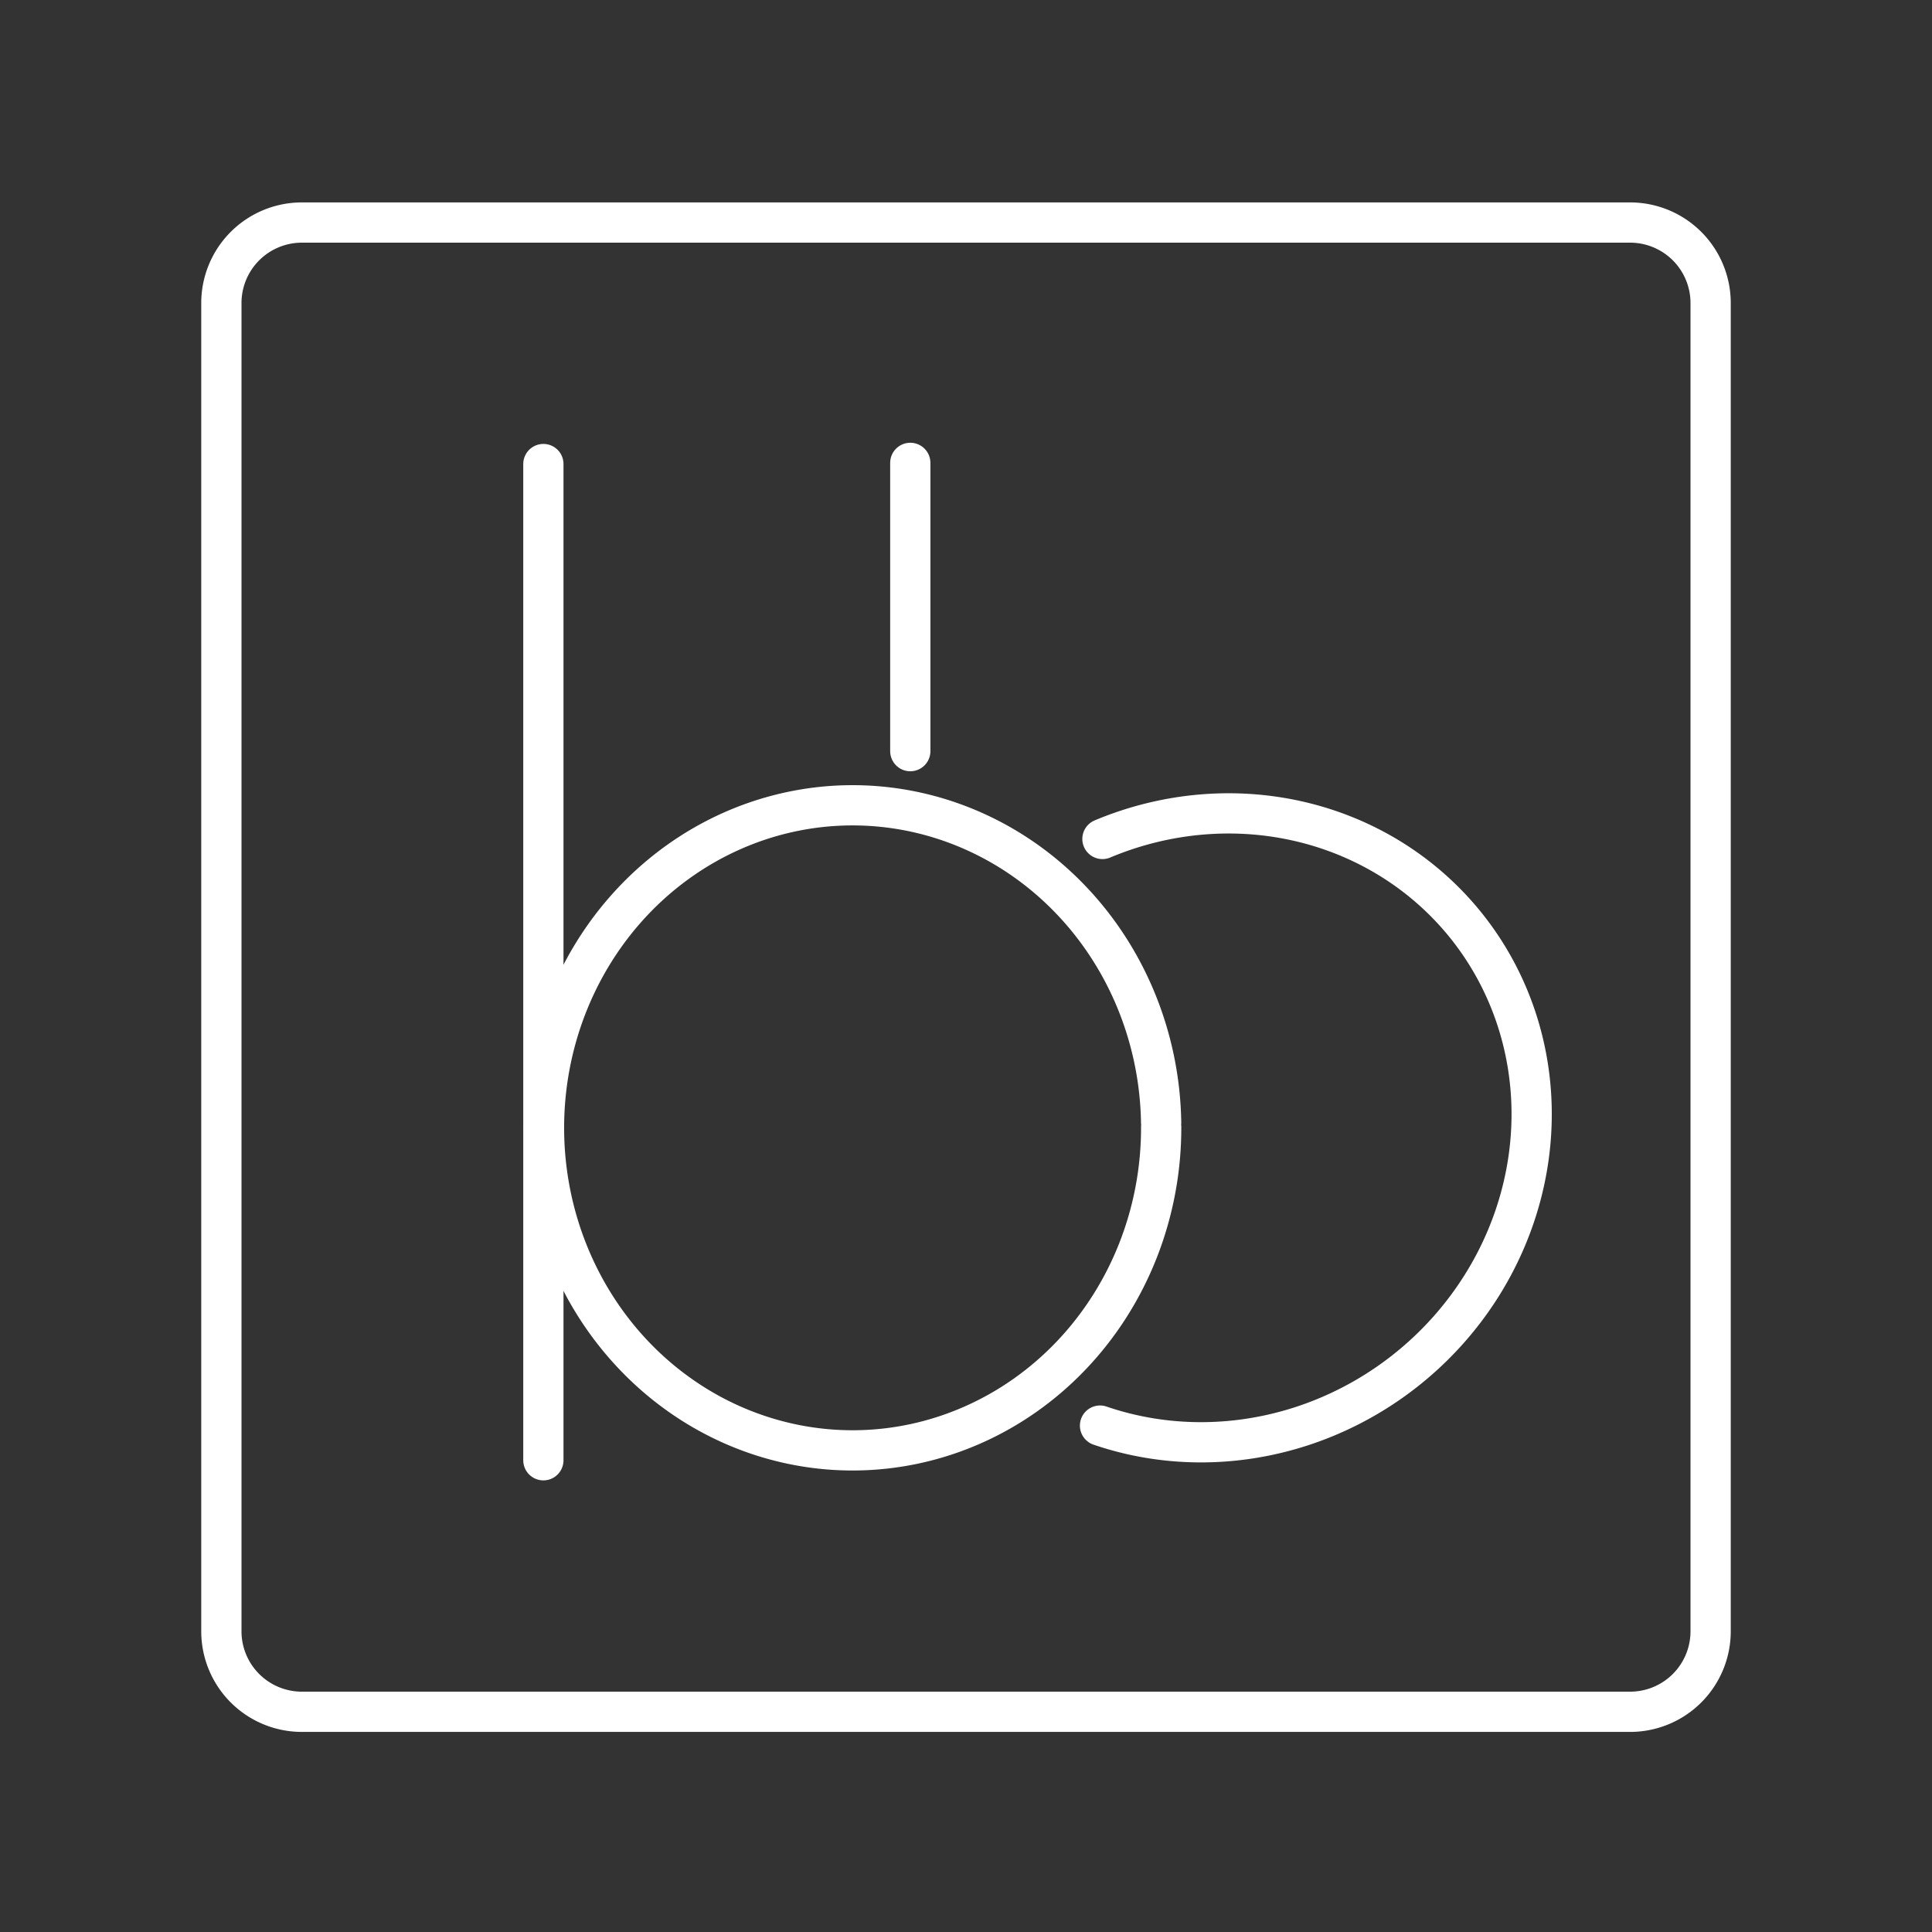 <?xml version="1.0" encoding="UTF-8" standalone="no"?>
<svg
   viewBox="0 0 48 48"
   version="1.1"
   id="svg8"
   sodipodi:docname="bigbasket.svg"
   inkscape:version="1.1.2 (b8e25be833, 2022-02-05)"
   xmlns:inkscape="http://www.inkscape.org/namespaces/inkscape"
   xmlns:sodipodi="http://sodipodi.sourceforge.net/DTD/sodipodi-0.dtd"
   xmlns="http://www.w3.org/2000/svg"
   xmlns:svg="http://www.w3.org/2000/svg">
  <rect x="0" y="0" width="48" height="48" fill="#333333" stroke="none"/>
  <sodipodi:namedview
     id="namedview10"
     pagecolor="#000000"
     bordercolor="#666666"
     borderopacity="1.0"
     inkscape:pageshadow="2"
     inkscape:pageopacity="0"
     inkscape:pagecheckerboard="true"
     showgrid="false"
     inkscape:showpageshadow="false"
     inkscape:zoom="17.3125"
     inkscape:cx="24.404332"
     inkscape:cy="21.66065"
     inkscape:window-width="1920"
     inkscape:window-height="1017"
     inkscape:window-x="-8"
     inkscape:window-y="-8"
     inkscape:window-maximized="1"
     inkscape:current-layer="layer1" />
  <defs
     id="defs4">
    <style
       id="style2">.a{fill:none;stroke:#fff;stroke-linecap:round;stroke-linejoin:round;}</style>
  </defs>
  <g
     inkscape:groupmode="layer"
     id="layer2"
     inkscape:label="Square">
    <path
       class="a"
       d="m 40.5,5.529 h -33 a 2,2 0 0 0 -2,2 V 40.529 a 2,2 0 0 0 2,2 h 33 a 2,2 0 0 0 2,-2 V 7.529 a 2,2 0 0 0 -2,-2 z"
       id="path6"
       style="fill:none;stroke:#ffffff;stroke-linecap:round;stroke-linejoin:round;stroke-opacity:1" />
  </g>
  <g
     inkscape:groupmode="layer"
     id="layer1"
     inkscape:label="Logo">
    <path
       style="fill:none;stroke:#ffffff;stroke-width:1;stroke-linecap:round;stroke-linejoin:round;stroke-miterlimit:4;stroke-dasharray:none;stroke-opacity:1"
       d="m 13.5,11.529 0,24.751"
       id="path2142"
       sodipodi:nodetypes="cc" />
    <path
       style="fill:none;stroke:#ffffff;stroke-width:1;stroke-linecap:round;stroke-linejoin:round;stroke-miterlimit:4;stroke-dasharray:none;stroke-dashoffset:10;stroke-opacity:1;paint-order:stroke fill markers"
       id="path2866"
       sodipodi:type="arc"
       sodipodi:cx="21.182312"
       sodipodi:cy="28.019859"
       sodipodi:rx="7.6668606"
       sodipodi:ry="8.0134306"
       sodipodi:start="6.2806546"
       sodipodi:end="6.2664127"
       sodipodi:open="true"
       sodipodi:arc-type="arc"
       d="m 28.849,28 a 7.667,8.013 0 0 1 -7.62,8.034 7.667,8.013 0 0 1 -7.713,-7.936 7.667,8.013 0 0 1 7.565,-8.09 7.667,8.013 0 0 1 7.767,7.878" />
    <path
       style="fill:none;stroke:#ffffff;stroke-width:1;stroke-linecap:round;stroke-linejoin:round;stroke-miterlimit:4;stroke-dasharray:none;stroke-opacity:1"
       d="m 22.616,11.5 0,7.162"
       id="path3936"
       sodipodi:nodetypes="cc" />
    <path
       style="fill:none;stroke:#ffffff;stroke-width:1;stroke-linecap:round;stroke-linejoin:round;stroke-miterlimit:4;stroke-dasharray:none;stroke-dashoffset:10;stroke-opacity:1;paint-order:stroke fill markers"
       id="path3938"
       sodipodi:type="arc"
       sodipodi:cx="-40.867237"
       sodipodi:cy="5.0944018"
       sodipodi:rx="7.6668606"
       sodipodi:ry="8.0134306"
       sodipodi:start="0.31426155"
       sodipodi:end="4.1891131"
       sodipodi:arc-type="arc"
       d="m -33.576,7.571 a 7.667,8.013 0 0 1 -7.56,5.531 7.667,8.013 0 0 1 -7.171,-6.072 7.667,8.013 0 0 1 3.608,-8.878"
       transform="rotate(-130.022)"
       sodipodi:open="true" />
  </g>
</svg>
